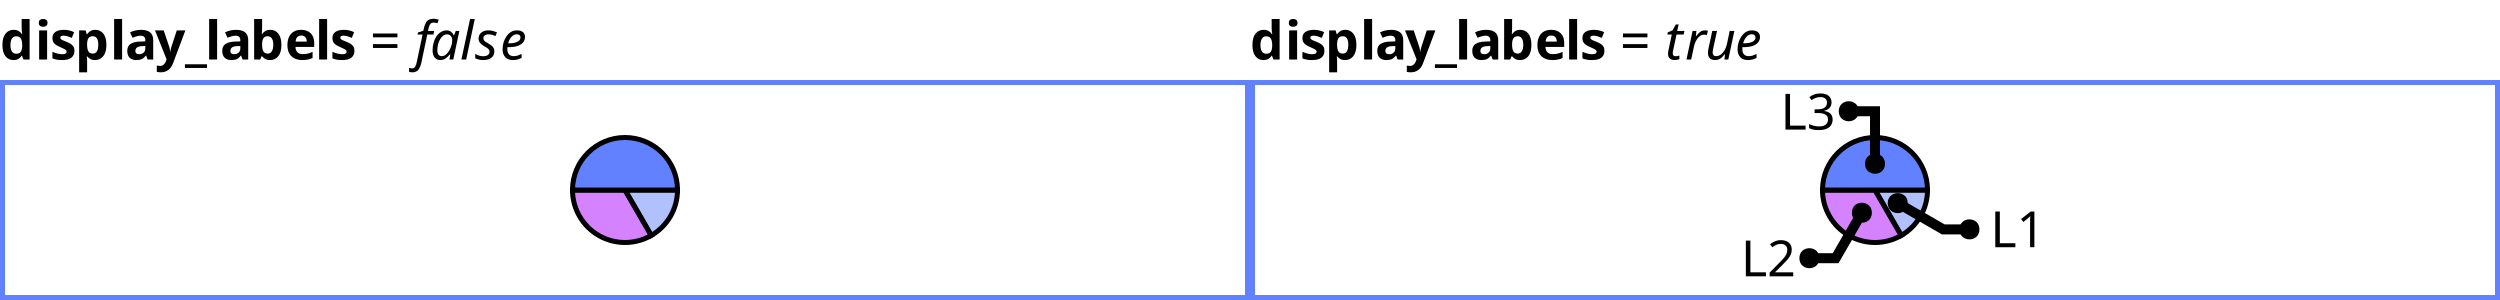 <?xml version="1.0" encoding="UTF-8"?>
<svg xmlns="http://www.w3.org/2000/svg" xmlns:xlink="http://www.w3.org/1999/xlink" width="500pt" height="60pt" viewBox="0 0 500 60" version="1.1">
<defs>
<g>
<symbol overflow="visible" id="glyph0-0">
<path style="stroke:none;" d="M 1 0 L 1 -7.625 L 5.391 -7.625 L 5.391 0 Z M 1.547 -0.547 L 4.844 -0.547 L 4.844 -7.078 L 1.547 -7.078 Z M 1.547 -0.547 "/>
</symbol>
<symbol overflow="visible" id="glyph0-1">
<path style="stroke:none;" d="M 2.672 0.109 C 2.023 0.109 1.5 -0.145 1.094 -0.656 C 0.688 -1.164 0.484 -1.914 0.484 -2.906 C 0.484 -3.895 0.688 -4.645 1.094 -5.156 C 1.508 -5.676 2.051 -5.938 2.719 -5.938 C 3.133 -5.938 3.477 -5.852 3.75 -5.688 C 4.02 -5.52 4.234 -5.316 4.391 -5.078 L 4.453 -5.078 C 4.43 -5.191 4.406 -5.359 4.375 -5.578 C 4.344 -5.797 4.328 -6.02 4.328 -6.25 L 4.328 -8.109 L 5.922 -8.109 L 5.922 0 L 4.703 0 L 4.391 -0.75 L 4.328 -0.75 C 4.172 -0.508 3.961 -0.305 3.703 -0.141 C 3.441 0.023 3.098 0.109 2.672 0.109 Z M 3.234 -1.156 C 3.672 -1.156 3.977 -1.285 4.156 -1.547 C 4.332 -1.805 4.426 -2.195 4.438 -2.719 L 4.438 -2.891 C 4.438 -3.461 4.348 -3.895 4.172 -4.188 C 4.004 -4.488 3.688 -4.641 3.219 -4.641 C 2.863 -4.641 2.586 -4.488 2.391 -4.188 C 2.191 -3.883 2.094 -3.445 2.094 -2.875 C 2.094 -2.312 2.191 -1.883 2.391 -1.594 C 2.586 -1.301 2.867 -1.156 3.234 -1.156 Z M 3.234 -1.156 "/>
</symbol>
<symbol overflow="visible" id="glyph0-2">
<path style="stroke:none;" d="M 1.625 -8.109 C 1.863 -8.109 2.066 -8.051 2.234 -7.938 C 2.41 -7.832 2.5 -7.629 2.5 -7.328 C 2.5 -7.035 2.41 -6.832 2.234 -6.719 C 2.066 -6.602 1.863 -6.547 1.625 -6.547 C 1.383 -6.547 1.18 -6.602 1.016 -6.719 C 0.848 -6.832 0.766 -7.035 0.766 -7.328 C 0.766 -7.629 0.848 -7.832 1.016 -7.938 C 1.18 -8.051 1.383 -8.109 1.625 -8.109 Z M 2.422 -5.828 L 2.422 0 L 0.828 0 L 0.828 -5.828 Z M 2.422 -5.828 "/>
</symbol>
<symbol overflow="visible" id="glyph0-3">
<path style="stroke:none;" d="M 4.891 -1.734 C 4.891 -1.141 4.68 -0.68 4.266 -0.359 C 3.859 -0.047 3.238 0.109 2.406 0.109 C 2 0.109 1.648 0.082 1.359 0.031 C 1.066 -0.02 0.773 -0.109 0.484 -0.234 L 0.484 -1.547 C 0.797 -1.398 1.133 -1.281 1.5 -1.188 C 1.863 -1.102 2.188 -1.062 2.469 -1.062 C 2.781 -1.062 3 -1.102 3.125 -1.188 C 3.258 -1.281 3.328 -1.406 3.328 -1.562 C 3.328 -1.656 3.301 -1.738 3.25 -1.812 C 3.195 -1.895 3.082 -1.984 2.906 -2.078 C 2.727 -2.18 2.453 -2.312 2.078 -2.469 C 1.711 -2.625 1.41 -2.781 1.172 -2.938 C 0.941 -3.094 0.77 -3.281 0.656 -3.5 C 0.539 -3.719 0.484 -3.988 0.484 -4.312 C 0.484 -4.852 0.691 -5.258 1.109 -5.531 C 1.523 -5.801 2.082 -5.938 2.781 -5.938 C 3.145 -5.938 3.488 -5.898 3.812 -5.828 C 4.145 -5.754 4.484 -5.633 4.828 -5.469 L 4.359 -4.328 C 4.066 -4.453 3.789 -4.555 3.531 -4.641 C 3.281 -4.723 3.023 -4.766 2.766 -4.766 C 2.297 -4.766 2.062 -4.633 2.062 -4.375 C 2.062 -4.281 2.086 -4.195 2.141 -4.125 C 2.203 -4.051 2.32 -3.969 2.5 -3.875 C 2.676 -3.789 2.938 -3.68 3.281 -3.547 C 3.613 -3.41 3.898 -3.27 4.141 -3.125 C 4.379 -2.977 4.562 -2.797 4.688 -2.578 C 4.82 -2.359 4.891 -2.078 4.891 -1.734 Z M 4.891 -1.734 "/>
</symbol>
<symbol overflow="visible" id="glyph0-4">
<path style="stroke:none;" d="M 4.078 -5.938 C 4.734 -5.938 5.266 -5.68 5.672 -5.172 C 6.078 -4.66 6.281 -3.91 6.281 -2.922 C 6.281 -1.93 6.066 -1.176 5.641 -0.656 C 5.223 -0.145 4.688 0.109 4.031 0.109 C 3.613 0.109 3.281 0.031 3.031 -0.125 C 2.781 -0.281 2.578 -0.453 2.422 -0.641 L 2.344 -0.641 C 2.395 -0.336 2.422 -0.051 2.422 0.219 L 2.422 2.562 L 0.828 2.562 L 0.828 -5.828 L 2.125 -5.828 L 2.344 -5.062 L 2.422 -5.062 C 2.578 -5.301 2.785 -5.504 3.047 -5.672 C 3.316 -5.848 3.66 -5.938 4.078 -5.938 Z M 3.562 -4.656 C 3.156 -4.656 2.863 -4.523 2.688 -4.266 C 2.52 -4.016 2.43 -3.629 2.422 -3.109 L 2.422 -2.938 C 2.422 -2.375 2.504 -1.941 2.672 -1.641 C 2.836 -1.336 3.141 -1.188 3.578 -1.188 C 3.941 -1.188 4.211 -1.336 4.391 -1.641 C 4.566 -1.941 4.656 -2.379 4.656 -2.953 C 4.656 -4.086 4.289 -4.656 3.562 -4.656 Z M 3.562 -4.656 "/>
</symbol>
<symbol overflow="visible" id="glyph0-5">
<path style="stroke:none;" d="M 2.422 0 L 0.828 0 L 0.828 -8.109 L 2.422 -8.109 Z M 2.422 0 "/>
</symbol>
<symbol overflow="visible" id="glyph0-6">
<path style="stroke:none;" d="M 3.219 -5.938 C 4 -5.938 4.598 -5.77 5.016 -5.438 C 5.43 -5.102 5.641 -4.586 5.641 -3.891 L 5.641 0 L 4.531 0 L 4.219 -0.797 L 4.188 -0.797 C 3.938 -0.473 3.672 -0.238 3.391 -0.094 C 3.117 0.039 2.738 0.109 2.25 0.109 C 1.727 0.109 1.297 -0.039 0.953 -0.344 C 0.617 -0.645 0.453 -1.109 0.453 -1.734 C 0.453 -2.359 0.664 -2.816 1.094 -3.109 C 1.531 -3.398 2.18 -3.562 3.047 -3.594 L 4.062 -3.625 L 4.062 -3.891 C 4.062 -4.191 3.977 -4.41 3.812 -4.547 C 3.656 -4.691 3.438 -4.766 3.156 -4.766 C 2.875 -4.766 2.598 -4.723 2.328 -4.641 C 2.055 -4.566 1.785 -4.469 1.516 -4.344 L 1 -5.422 C 1.312 -5.586 1.656 -5.711 2.031 -5.797 C 2.414 -5.891 2.812 -5.938 3.219 -5.938 Z M 4.062 -2.703 L 3.453 -2.672 C 2.93 -2.66 2.57 -2.566 2.375 -2.391 C 2.176 -2.223 2.078 -2.004 2.078 -1.734 C 2.078 -1.484 2.148 -1.305 2.297 -1.203 C 2.441 -1.109 2.625 -1.062 2.844 -1.062 C 3.188 -1.062 3.473 -1.16 3.703 -1.359 C 3.941 -1.566 4.062 -1.852 4.062 -2.219 Z M 4.062 -2.703 "/>
</symbol>
<symbol overflow="visible" id="glyph0-7">
<path style="stroke:none;" d="M 0 -5.828 L 1.734 -5.828 L 2.844 -2.547 C 2.895 -2.391 2.938 -2.227 2.969 -2.062 C 3 -1.895 3.02 -1.719 3.031 -1.531 L 3.062 -1.531 C 3.082 -1.719 3.113 -1.895 3.156 -2.062 C 3.195 -2.227 3.238 -2.391 3.281 -2.547 L 4.359 -5.828 L 6.078 -5.828 L 3.609 0.75 C 3.391 1.352 3.066 1.805 2.641 2.109 C 2.211 2.41 1.723 2.562 1.172 2.562 C 0.992 2.562 0.836 2.551 0.703 2.531 C 0.578 2.52 0.461 2.5 0.359 2.469 L 0.359 1.219 C 0.441 1.227 0.535 1.238 0.641 1.25 C 0.754 1.27 0.875 1.281 1 1.281 C 1.332 1.281 1.594 1.176 1.781 0.969 C 1.977 0.77 2.125 0.531 2.219 0.25 L 2.312 -0.047 Z M 0 -5.828 "/>
</symbol>
<symbol overflow="visible" id="glyph0-8">
<path style="stroke:none;" d="M 4.406 1.688 L -0.016 1.688 L -0.016 0.953 L 4.406 0.953 Z M 4.406 1.688 "/>
</symbol>
<symbol overflow="visible" id="glyph0-9">
<path style="stroke:none;" d="M 2.422 -8.109 L 2.422 -6.219 C 2.422 -6 2.41 -5.781 2.391 -5.562 C 2.379 -5.352 2.367 -5.188 2.359 -5.062 L 2.422 -5.062 C 2.578 -5.312 2.785 -5.52 3.047 -5.688 C 3.316 -5.852 3.66 -5.938 4.078 -5.938 C 4.734 -5.938 5.266 -5.68 5.672 -5.172 C 6.078 -4.66 6.281 -3.91 6.281 -2.922 C 6.281 -1.93 6.07 -1.176 5.656 -0.656 C 5.238 -0.145 4.695 0.109 4.031 0.109 C 3.602 0.109 3.266 0.031 3.016 -0.125 C 2.773 -0.281 2.578 -0.453 2.422 -0.641 L 2.312 -0.641 L 2.047 0 L 0.828 0 L 0.828 -8.109 Z M 3.562 -4.656 C 3.156 -4.656 2.863 -4.523 2.688 -4.266 C 2.52 -4.016 2.43 -3.629 2.422 -3.109 L 2.422 -2.938 C 2.422 -2.375 2.504 -1.941 2.672 -1.641 C 2.836 -1.336 3.141 -1.188 3.578 -1.188 C 3.91 -1.188 4.172 -1.336 4.359 -1.641 C 4.555 -1.941 4.656 -2.379 4.656 -2.953 C 4.656 -3.516 4.555 -3.938 4.359 -4.219 C 4.16 -4.508 3.895 -4.656 3.562 -4.656 Z M 3.562 -4.656 "/>
</symbol>
<symbol overflow="visible" id="glyph0-10">
<path style="stroke:none;" d="M 3.234 -5.938 C 4.035 -5.938 4.672 -5.707 5.141 -5.25 C 5.609 -4.789 5.844 -4.133 5.844 -3.281 L 5.844 -2.516 L 2.094 -2.516 C 2.102 -2.066 2.234 -1.711 2.484 -1.453 C 2.742 -1.203 3.098 -1.078 3.547 -1.078 C 3.922 -1.078 4.258 -1.113 4.562 -1.188 C 4.875 -1.258 5.191 -1.375 5.516 -1.531 L 5.516 -0.312 C 5.234 -0.164 4.93 -0.062 4.609 0 C 4.297 0.07 3.914 0.109 3.469 0.109 C 2.883 0.109 2.367 0 1.922 -0.219 C 1.473 -0.438 1.117 -0.766 0.859 -1.203 C 0.609 -1.648 0.484 -2.207 0.484 -2.875 C 0.484 -3.551 0.598 -4.113 0.828 -4.562 C 1.055 -5.02 1.375 -5.363 1.781 -5.594 C 2.195 -5.82 2.68 -5.938 3.234 -5.938 Z M 3.25 -4.797 C 2.938 -4.797 2.676 -4.695 2.469 -4.5 C 2.27 -4.301 2.156 -3.992 2.125 -3.578 L 4.359 -3.578 C 4.348 -3.93 4.254 -4.223 4.078 -4.453 C 3.898 -4.68 3.625 -4.797 3.25 -4.797 Z M 3.25 -4.797 "/>
</symbol>
<symbol overflow="visible" id="glyph1-0">
<path style="stroke:none;" d="M 1 0 L 1 -7.625 L 5.391 -7.625 L 5.391 0 Z M 1.547 -0.547 L 4.844 -0.547 L 4.844 -7.078 L 1.547 -7.078 Z M 1.547 -0.547 "/>
</symbol>
<symbol overflow="visible" id="glyph1-1">
<path style="stroke:none;" d=""/>
</symbol>
<symbol overflow="visible" id="glyph1-2">
<path style="stroke:none;" d="M 0.594 -4.438 L 0.594 -5.203 L 5.484 -5.203 L 5.484 -4.438 Z M 0.594 -2.312 L 0.594 -3.078 L 5.484 -3.078 L 5.484 -2.312 Z M 0.594 -2.312 "/>
</symbol>
<symbol overflow="visible" id="glyph2-0">
<path style="stroke:none;" d="M 1 0 L 1 -7.625 L 5.391 -7.625 L 5.391 0 Z M 1.547 -0.547 L 4.844 -0.547 L 4.844 -7.078 L 1.547 -7.078 Z M 1.547 -0.547 "/>
</symbol>
<symbol overflow="visible" id="glyph2-1">
<path style="stroke:none;" d="M -0.516 2.562 C -0.648 2.562 -0.773 2.551 -0.891 2.531 C -1.004 2.508 -1.102 2.484 -1.188 2.453 L -1.188 1.672 C -1.094 1.691 -1 1.711 -0.906 1.734 C -0.812 1.766 -0.707 1.781 -0.594 1.781 C -0.344 1.781 -0.145 1.676 0 1.469 C 0.145 1.258 0.258 0.957 0.344 0.562 L 1.516 -5 L 0.516 -5 L 0.594 -5.406 L 1.672 -5.75 L 1.781 -6.266 C 1.895 -6.754 2.035 -7.133 2.203 -7.406 C 2.367 -7.688 2.578 -7.879 2.828 -7.984 C 3.078 -8.098 3.375 -8.156 3.719 -8.156 C 3.895 -8.156 4.078 -8.133 4.266 -8.094 C 4.461 -8.062 4.617 -8.02 4.734 -7.969 L 4.484 -7.25 C 4.379 -7.281 4.27 -7.312 4.156 -7.344 C 4.039 -7.375 3.91 -7.391 3.766 -7.391 C 3.484 -7.391 3.266 -7.312 3.109 -7.156 C 2.953 -7 2.82 -6.703 2.719 -6.266 L 2.594 -5.719 L 3.828 -5.719 L 3.688 -5 L 2.453 -5 L 1.266 0.672 C 1.129 1.266 0.926 1.727 0.656 2.062 C 0.383 2.395 -0.004 2.562 -0.516 2.562 Z M -0.516 2.562 "/>
</symbol>
<symbol overflow="visible" id="glyph2-2">
<path style="stroke:none;" d="M 2.062 0.109 C 1.602 0.109 1.227 -0.055 0.938 -0.391 C 0.656 -0.723 0.516 -1.207 0.516 -1.844 C 0.516 -2.375 0.582 -2.879 0.719 -3.359 C 0.852 -3.848 1.047 -4.273 1.297 -4.641 C 1.547 -5.004 1.844 -5.289 2.188 -5.5 C 2.531 -5.719 2.906 -5.828 3.312 -5.828 C 3.695 -5.828 4.004 -5.727 4.234 -5.531 C 4.473 -5.332 4.648 -5.098 4.766 -4.828 L 4.812 -4.828 L 5.156 -5.719 L 5.875 -5.719 L 4.656 0 L 3.906 0 L 4.047 -1.062 L 4 -1.062 C 3.758 -0.75 3.473 -0.473 3.141 -0.234 C 2.816 -0.004 2.457 0.109 2.062 0.109 Z M 2.375 -0.672 C 2.633 -0.672 2.891 -0.766 3.141 -0.953 C 3.391 -1.148 3.613 -1.41 3.812 -1.734 C 4.02 -2.066 4.18 -2.438 4.297 -2.844 C 4.359 -3.039 4.395 -3.227 4.406 -3.406 C 4.426 -3.582 4.438 -3.742 4.438 -3.891 C 4.438 -4.223 4.344 -4.492 4.156 -4.703 C 3.977 -4.922 3.734 -5.031 3.422 -5.031 C 3.141 -5.031 2.879 -4.941 2.641 -4.766 C 2.41 -4.598 2.207 -4.363 2.031 -4.062 C 1.852 -3.758 1.711 -3.414 1.609 -3.031 C 1.516 -2.645 1.469 -2.242 1.469 -1.828 C 1.469 -1.441 1.547 -1.148 1.703 -0.953 C 1.859 -0.766 2.082 -0.672 2.375 -0.672 Z M 2.375 -0.672 "/>
</symbol>
<symbol overflow="visible" id="glyph2-3">
<path style="stroke:none;" d="M 0.281 0 L 2.016 -8.109 L 2.953 -8.109 L 1.234 0 Z M 0.281 0 "/>
</symbol>
<symbol overflow="visible" id="glyph2-4">
<path style="stroke:none;" d="M 1.656 0.109 C 1.301 0.109 0.992 0.07 0.734 0 C 0.484 -0.062 0.254 -0.145 0.047 -0.25 L 0.047 -1.125 C 0.234 -1.008 0.469 -0.898 0.75 -0.797 C 1.031 -0.703 1.32 -0.656 1.625 -0.656 C 2.039 -0.656 2.359 -0.738 2.578 -0.906 C 2.797 -1.07 2.906 -1.289 2.906 -1.562 C 2.906 -1.77 2.836 -1.941 2.703 -2.078 C 2.578 -2.211 2.328 -2.383 1.953 -2.594 C 1.547 -2.82 1.238 -3.055 1.031 -3.297 C 0.82 -3.535 0.719 -3.836 0.719 -4.203 C 0.719 -4.691 0.895 -5.082 1.25 -5.375 C 1.602 -5.676 2.078 -5.828 2.672 -5.828 C 3.016 -5.828 3.332 -5.785 3.625 -5.703 C 3.926 -5.617 4.18 -5.531 4.391 -5.438 L 4.094 -4.688 C 3.914 -4.77 3.711 -4.848 3.484 -4.922 C 3.254 -4.992 2.984 -5.031 2.672 -5.031 C 2.359 -5.031 2.113 -4.957 1.938 -4.812 C 1.758 -4.664 1.672 -4.484 1.672 -4.266 C 1.672 -4.078 1.727 -3.91 1.844 -3.766 C 1.969 -3.629 2.223 -3.457 2.609 -3.25 C 2.848 -3.113 3.062 -2.973 3.25 -2.828 C 3.445 -2.68 3.598 -2.516 3.703 -2.328 C 3.816 -2.148 3.875 -1.926 3.875 -1.656 C 3.875 -1.082 3.672 -0.645 3.266 -0.344 C 2.867 -0.039 2.332 0.109 1.656 0.109 Z M 1.656 0.109 "/>
</symbol>
<symbol overflow="visible" id="glyph2-5">
<path style="stroke:none;" d="M 2.578 0.109 C 1.922 0.109 1.41 -0.082 1.047 -0.469 C 0.691 -0.863 0.516 -1.391 0.516 -2.047 C 0.516 -2.504 0.578 -2.953 0.703 -3.391 C 0.836 -3.836 1.031 -4.242 1.281 -4.609 C 1.531 -4.984 1.828 -5.281 2.172 -5.5 C 2.523 -5.719 2.926 -5.828 3.375 -5.828 C 3.914 -5.828 4.32 -5.707 4.594 -5.469 C 4.863 -5.238 5 -4.914 5 -4.5 C 5 -4.125 4.883 -3.781 4.656 -3.469 C 4.426 -3.164 4.066 -2.922 3.578 -2.734 C 3.086 -2.555 2.453 -2.469 1.672 -2.469 L 1.484 -2.469 C 1.473 -2.406 1.469 -2.336 1.469 -2.266 C 1.469 -2.203 1.469 -2.141 1.469 -2.078 C 1.469 -1.648 1.57 -1.305 1.781 -1.047 C 2 -0.797 2.32 -0.672 2.75 -0.672 C 3.02 -0.672 3.273 -0.707 3.516 -0.781 C 3.766 -0.863 4.031 -0.973 4.312 -1.109 L 4.312 -0.312 C 4.039 -0.188 3.773 -0.082 3.516 0 C 3.254 0.07 2.941 0.109 2.578 0.109 Z M 1.625 -3.234 L 1.703 -3.234 C 2.129 -3.234 2.52 -3.27 2.875 -3.344 C 3.238 -3.414 3.531 -3.539 3.75 -3.719 C 3.977 -3.895 4.094 -4.129 4.094 -4.422 C 4.094 -4.609 4.031 -4.758 3.906 -4.875 C 3.781 -4.988 3.582 -5.047 3.312 -5.047 C 2.977 -5.047 2.648 -4.883 2.328 -4.562 C 2.016 -4.25 1.781 -3.805 1.625 -3.234 Z M 1.625 -3.234 "/>
</symbol>
<symbol overflow="visible" id="glyph2-6">
<path style="stroke:none;" d="M 1.969 0.109 C 1.582 0.109 1.258 0.016 1 -0.172 C 0.738 -0.359 0.609 -0.68 0.609 -1.141 C 0.609 -1.367 0.641 -1.625 0.703 -1.906 L 1.359 -5 L 0.469 -5 L 0.562 -5.438 L 1.516 -5.844 L 2.172 -7.016 L 2.734 -7.016 L 2.438 -5.719 L 3.891 -5.719 L 3.734 -5 L 2.312 -5 L 1.641 -1.891 C 1.617 -1.797 1.598 -1.688 1.578 -1.562 C 1.555 -1.445 1.547 -1.344 1.547 -1.25 C 1.547 -1.082 1.586 -0.941 1.672 -0.828 C 1.766 -0.711 1.91 -0.656 2.109 -0.656 C 2.242 -0.656 2.367 -0.664 2.484 -0.688 C 2.609 -0.719 2.738 -0.754 2.875 -0.797 L 2.875 -0.078 C 2.789 -0.035 2.656 0.004 2.469 0.047 C 2.289 0.086 2.125 0.109 1.969 0.109 Z M 1.969 0.109 "/>
</symbol>
<symbol overflow="visible" id="glyph2-7">
<path style="stroke:none;" d="M 0.297 0 L 1.516 -5.719 L 2.281 -5.719 L 2.172 -4.656 L 2.219 -4.656 C 2.363 -4.863 2.52 -5.051 2.688 -5.219 C 2.852 -5.395 3.035 -5.539 3.234 -5.656 C 3.441 -5.77 3.68 -5.828 3.953 -5.828 C 4.055 -5.828 4.16 -5.82 4.266 -5.812 C 4.379 -5.801 4.484 -5.781 4.578 -5.75 L 4.375 -4.906 C 4.188 -4.945 4.004 -4.969 3.828 -4.969 C 3.473 -4.969 3.156 -4.848 2.875 -4.609 C 2.602 -4.379 2.375 -4.082 2.188 -3.719 C 2 -3.363 1.867 -2.992 1.797 -2.609 L 1.234 0 Z M 0.297 0 "/>
</symbol>
<symbol overflow="visible" id="glyph2-8">
<path style="stroke:none;" d="M 2.016 0.109 C 1.578 0.109 1.227 -0.008 0.969 -0.25 C 0.719 -0.5 0.594 -0.852 0.594 -1.312 C 0.594 -1.477 0.602 -1.633 0.625 -1.781 C 0.645 -1.926 0.672 -2.078 0.703 -2.234 L 1.453 -5.719 L 2.406 -5.719 L 1.625 -2.125 C 1.562 -1.82 1.531 -1.582 1.531 -1.406 C 1.531 -1.176 1.586 -0.992 1.703 -0.859 C 1.828 -0.734 2.02 -0.672 2.281 -0.672 C 2.52 -0.672 2.781 -0.754 3.062 -0.922 C 3.344 -1.098 3.602 -1.375 3.844 -1.75 C 4.094 -2.125 4.285 -2.625 4.422 -3.25 L 4.938 -5.719 L 5.875 -5.719 L 4.656 0 L 3.891 0 L 4 -1.062 L 3.953 -1.062 C 3.816 -0.883 3.656 -0.703 3.469 -0.516 C 3.289 -0.336 3.082 -0.188 2.844 -0.062 C 2.602 0.051 2.328 0.109 2.016 0.109 Z M 2.016 0.109 "/>
</symbol>
<symbol overflow="visible" id="glyph3-0">
<path style="stroke:none;" d="M 0.938 0 L 0.938 -7.141 L 5.047 -7.141 L 5.047 0 Z M 1.453 -0.516 L 4.547 -0.516 L 4.547 -6.625 L 1.453 -6.625 Z M 1.453 -0.516 "/>
</symbol>
<symbol overflow="visible" id="glyph3-1">
<path style="stroke:none;" d="M 0.969 0 L 0.969 -7.141 L 1.875 -7.141 L 1.875 -0.797 L 4.984 -0.797 L 4.984 0 Z M 0.969 0 "/>
</symbol>
<symbol overflow="visible" id="glyph3-2">
<path style="stroke:none;" d="M 3.547 0 L 2.688 0 L 2.688 -4.984 C 2.688 -5.273 2.688 -5.504 2.688 -5.672 C 2.695 -5.848 2.711 -6.031 2.734 -6.219 C 2.617 -6.113 2.52 -6.023 2.438 -5.953 C 2.352 -5.879 2.242 -5.785 2.109 -5.672 L 1.344 -5.047 L 0.891 -5.641 L 2.812 -7.141 L 3.547 -7.141 Z M 3.547 0 "/>
</symbol>
<symbol overflow="visible" id="glyph3-3">
<path style="stroke:none;" d="M 5.203 0 L 0.484 0 L 0.484 -0.734 L 2.344 -2.625 C 2.707 -2.977 3.008 -3.297 3.25 -3.578 C 3.5 -3.859 3.688 -4.133 3.812 -4.406 C 3.945 -4.676 4.016 -4.973 4.016 -5.297 C 4.016 -5.68 3.895 -5.973 3.656 -6.172 C 3.426 -6.379 3.125 -6.484 2.75 -6.484 C 2.406 -6.484 2.098 -6.422 1.828 -6.297 C 1.566 -6.18 1.301 -6.02 1.031 -5.812 L 0.562 -6.406 C 0.844 -6.633 1.16 -6.828 1.516 -6.984 C 1.879 -7.148 2.289 -7.234 2.75 -7.234 C 3.414 -7.234 3.941 -7.066 4.328 -6.734 C 4.711 -6.398 4.906 -5.938 4.906 -5.344 C 4.906 -4.969 4.828 -4.613 4.672 -4.281 C 4.523 -3.957 4.312 -3.633 4.031 -3.312 C 3.758 -3 3.441 -2.664 3.078 -2.312 L 1.594 -0.844 L 1.594 -0.797 L 5.203 -0.797 Z M 5.203 0 "/>
</symbol>
<symbol overflow="visible" id="glyph3-4">
<path style="stroke:none;" d="M 4.938 -5.469 C 4.938 -4.988 4.801 -4.609 4.531 -4.328 C 4.258 -4.047 3.898 -3.859 3.453 -3.766 L 3.453 -3.719 C 4.023 -3.656 4.453 -3.473 4.734 -3.172 C 5.016 -2.879 5.156 -2.5 5.156 -2.031 C 5.156 -1.613 5.055 -1.242 4.859 -0.922 C 4.66 -0.598 4.359 -0.348 3.953 -0.172 C 3.555 0.004 3.039 0.094 2.406 0.094 C 2.031 0.094 1.68 0.066 1.359 0.016 C 1.047 -0.035 0.742 -0.141 0.453 -0.297 L 0.453 -1.109 C 0.754 -0.961 1.078 -0.848 1.422 -0.766 C 1.766 -0.68 2.098 -0.641 2.422 -0.641 C 3.055 -0.641 3.516 -0.766 3.797 -1.016 C 4.086 -1.266 4.234 -1.609 4.234 -2.047 C 4.234 -2.492 4.055 -2.816 3.703 -3.016 C 3.359 -3.211 2.867 -3.312 2.234 -3.312 L 1.547 -3.312 L 1.547 -4.062 L 2.234 -4.062 C 2.828 -4.062 3.273 -4.18 3.578 -4.422 C 3.879 -4.672 4.031 -5 4.031 -5.406 C 4.031 -5.758 3.91 -6.031 3.672 -6.219 C 3.441 -6.406 3.129 -6.5 2.734 -6.5 C 2.348 -6.5 2.016 -6.441 1.734 -6.328 C 1.461 -6.211 1.195 -6.07 0.938 -5.906 L 0.484 -6.5 C 0.742 -6.695 1.062 -6.867 1.438 -7.016 C 1.812 -7.16 2.238 -7.234 2.719 -7.234 C 3.469 -7.234 4.023 -7.066 4.391 -6.734 C 4.754 -6.398 4.938 -5.977 4.938 -5.469 Z M 4.938 -5.469 "/>
</symbol>
</g>
<clipPath id="clip1">
  <path d="M 110 23 L 150 23 L 150 59 L 110 59 Z M 110 23 "/>
</clipPath>
<clipPath id="clip2">
  <path d="M 100 23 L 145 23 L 145 59 L 100 59 Z M 100 23 "/>
</clipPath>
<clipPath id="clip3">
  <path d="M 100 17 L 150 17 L 150 53 L 100 53 Z M 100 17 "/>
</clipPath>
<clipPath id="clip4">
  <path d="M 360 23 L 400 23 L 400 59 L 360 59 Z M 360 23 "/>
</clipPath>
<clipPath id="clip5">
  <path d="M 350 23 L 395 23 L 395 59 L 350 59 Z M 350 23 "/>
</clipPath>
<clipPath id="clip6">
  <path d="M 350 17 L 400 17 L 400 53 L 350 53 Z M 350 17 "/>
</clipPath>
<clipPath id="clip7">
  <path d="M 351 17 L 423 17 L 423 59 L 351 59 Z M 351 17 "/>
</clipPath>
<clipPath id="clip8">
  <path d="M 333 17 L 401 17 L 401 59 L 333 59 Z M 333 17 "/>
</clipPath>
</defs>
<g id="surface2">
<g style="fill:rgb(0%,0%,0%);fill-opacity:1;">
  <use xlink:href="#glyph0-1" x="0" y="11.903"/>
  <use xlink:href="#glyph0-2" x="7" y="11.903"/>
  <use xlink:href="#glyph0-3" x="10" y="11.903"/>
  <use xlink:href="#glyph0-4" x="15" y="11.903"/>
  <use xlink:href="#glyph0-5" x="22" y="11.903"/>
  <use xlink:href="#glyph0-6" x="25" y="11.903"/>
  <use xlink:href="#glyph0-7" x="31" y="11.903"/>
  <use xlink:href="#glyph0-8" x="37" y="11.903"/>
  <use xlink:href="#glyph0-5" x="41" y="11.903"/>
  <use xlink:href="#glyph0-6" x="44" y="11.903"/>
  <use xlink:href="#glyph0-9" x="50" y="11.903"/>
  <use xlink:href="#glyph0-10" x="57" y="11.903"/>
  <use xlink:href="#glyph0-5" x="63" y="11.903"/>
  <use xlink:href="#glyph0-3" x="66" y="11.903"/>
</g>
<g style="fill:rgb(0%,0%,0%);fill-opacity:1;">
  <use xlink:href="#glyph1-1" x="71" y="11.903"/>
  <use xlink:href="#glyph1-2" x="74" y="11.903"/>
  <use xlink:href="#glyph1-1" x="80" y="11.903"/>
</g>
<g style="fill:rgb(0%,0%,0%);fill-opacity:1;">
  <use xlink:href="#glyph2-1" x="83" y="11.903"/>
  <use xlink:href="#glyph2-2" x="86" y="11.903"/>
  <use xlink:href="#glyph2-3" x="92" y="11.903"/>
  <use xlink:href="#glyph2-4" x="95" y="11.903"/>
  <use xlink:href="#glyph2-5" x="100" y="11.903"/>
</g>
<path style=" stroke:none;fill-rule:evenodd;fill:rgb(38.039%,50.588%,100%);fill-opacity:1;" d="M 0 16 L 250 16 L 250 60 L 0 60 Z M 1 17 L 249 17 L 249 59 L 1 59 Z M 1 17 "/>
<path style=" stroke:none;fill-rule:nonzero;fill:rgb(38.039%,50.588%,100%);fill-opacity:0.49;" d="M 125 38 L 135.5 38 C 135.5 41.75 133.5 45.219 130.25 47.094 Z M 125 38 "/>
<g clip-path="url(#clip1)" clip-rule="nonzero">
<path style="fill:none;stroke-width:1;stroke-linecap:butt;stroke-linejoin:miter;stroke:rgb(0%,0%,0%);stroke-opacity:1;stroke-miterlimit:10;" d="M 124 21 L 134.5 21 C 134.5 24.75 132.5 28.219 129.25 30.094 Z M 124 21 " transform="matrix(1,0,0,1,1,17)"/>
</g>
<path style=" stroke:none;fill-rule:nonzero;fill:rgb(66.667%,0%,100%);fill-opacity:0.49;" d="M 125 38 L 130.25 47.094 C 127 48.969 123 48.969 119.75 47.094 C 116.5 45.219 114.5 41.75 114.5 38 Z M 125 38 "/>
<g clip-path="url(#clip2)" clip-rule="nonzero">
<path style="fill:none;stroke-width:1;stroke-linecap:butt;stroke-linejoin:miter;stroke:rgb(0%,0%,0%);stroke-opacity:1;stroke-miterlimit:10;" d="M 124 21 L 129.25 30.094 C 126 31.969 122 31.969 118.75 30.094 C 115.5 28.219 113.5 24.75 113.5 21 Z M 124 21 " transform="matrix(1,0,0,1,1,17)"/>
</g>
<path style=" stroke:none;fill-rule:nonzero;fill:rgb(38.039%,50.588%,100%);fill-opacity:1;" d="M 125 38 L 114.5 38 C 114.5 32.199 119.199 27.5 125 27.5 C 130.801 27.5 135.5 32.199 135.5 38 Z M 125 38 "/>
<g clip-path="url(#clip3)" clip-rule="nonzero">
<path style="fill:none;stroke-width:1;stroke-linecap:butt;stroke-linejoin:miter;stroke:rgb(0%,0%,0%);stroke-opacity:1;stroke-miterlimit:10;" d="M 124 21 L 113.5 21 C 113.5 15.199 118.199 10.5 124 10.5 C 129.801 10.5 134.5 15.199 134.5 21 Z M 124 21 " transform="matrix(1,0,0,1,1,17)"/>
</g>
<g style="fill:rgb(0%,0%,0%);fill-opacity:1;">
  <use xlink:href="#glyph0-1" x="250" y="11.903"/>
  <use xlink:href="#glyph0-2" x="257" y="11.903"/>
  <use xlink:href="#glyph0-3" x="260" y="11.903"/>
  <use xlink:href="#glyph0-4" x="265" y="11.903"/>
  <use xlink:href="#glyph0-5" x="272" y="11.903"/>
  <use xlink:href="#glyph0-6" x="275" y="11.903"/>
  <use xlink:href="#glyph0-7" x="281" y="11.903"/>
  <use xlink:href="#glyph0-8" x="287" y="11.903"/>
  <use xlink:href="#glyph0-5" x="291" y="11.903"/>
  <use xlink:href="#glyph0-6" x="294" y="11.903"/>
  <use xlink:href="#glyph0-9" x="300" y="11.903"/>
  <use xlink:href="#glyph0-10" x="307" y="11.903"/>
  <use xlink:href="#glyph0-5" x="313" y="11.903"/>
  <use xlink:href="#glyph0-3" x="316" y="11.903"/>
</g>
<g style="fill:rgb(0%,0%,0%);fill-opacity:1;">
  <use xlink:href="#glyph1-1" x="321" y="11.903"/>
  <use xlink:href="#glyph1-2" x="324" y="11.903"/>
  <use xlink:href="#glyph1-1" x="330" y="11.903"/>
</g>
<g style="fill:rgb(0%,0%,0%);fill-opacity:1;">
  <use xlink:href="#glyph2-6" x="333" y="11.903"/>
  <use xlink:href="#glyph2-7" x="337" y="11.903"/>
  <use xlink:href="#glyph2-8" x="341" y="11.903"/>
  <use xlink:href="#glyph2-5" x="347" y="11.903"/>
</g>
<path style=" stroke:none;fill-rule:evenodd;fill:rgb(38.039%,50.588%,100%);fill-opacity:1;" d="M 250 16 L 500 16 L 500 60 L 250 60 Z M 251 17 L 499 17 L 499 59 L 251 59 Z M 251 17 "/>
<path style=" stroke:none;fill-rule:nonzero;fill:rgb(38.039%,50.588%,100%);fill-opacity:0.49;" d="M 375 38 L 385.5 38 C 385.5 41.75 383.5 45.219 380.25 47.094 Z M 375 38 "/>
<g clip-path="url(#clip4)" clip-rule="nonzero">
<path style="fill:none;stroke-width:1;stroke-linecap:butt;stroke-linejoin:miter;stroke:rgb(0%,0%,0%);stroke-opacity:1;stroke-miterlimit:10;" d="M 124 21 L 134.5 21 C 134.5 24.75 132.5 28.219 129.25 30.094 Z M 124 21 " transform="matrix(1,0,0,1,251,17)"/>
</g>
<path style=" stroke:none;fill-rule:nonzero;fill:rgb(66.667%,0%,100%);fill-opacity:0.49;" d="M 375 38 L 380.25 47.094 C 377 48.969 373 48.969 369.75 47.094 C 366.5 45.219 364.5 41.75 364.5 38 Z M 375 38 "/>
<g clip-path="url(#clip5)" clip-rule="nonzero">
<path style="fill:none;stroke-width:1;stroke-linecap:butt;stroke-linejoin:miter;stroke:rgb(0%,0%,0%);stroke-opacity:1;stroke-miterlimit:10;" d="M 124 21 L 129.25 30.094 C 126 31.969 122 31.969 118.75 30.094 C 115.5 28.219 113.5 24.75 113.5 21 Z M 124 21 " transform="matrix(1,0,0,1,251,17)"/>
</g>
<path style=" stroke:none;fill-rule:nonzero;fill:rgb(38.039%,50.588%,100%);fill-opacity:1;" d="M 375 38 L 364.5 38 C 364.5 32.199 369.199 27.5 375 27.5 C 380.801 27.5 385.5 32.199 385.5 38 Z M 375 38 "/>
<g clip-path="url(#clip6)" clip-rule="nonzero">
<path style="fill:none;stroke-width:1;stroke-linecap:butt;stroke-linejoin:miter;stroke:rgb(0%,0%,0%);stroke-opacity:1;stroke-miterlimit:10;" d="M 124 21 L 113.5 21 C 113.5 15.199 118.199 10.5 124 10.5 C 129.801 10.5 134.5 15.199 134.5 21 Z M 124 21 " transform="matrix(1,0,0,1,251,17)"/>
</g>
<g style="fill:rgb(0%,0%,0%);fill-opacity:1;">
  <use xlink:href="#glyph3-1" x="398.09" y="49.445"/>
  <use xlink:href="#glyph3-2" x="403.33" y="49.445"/>
</g>
<g clip-path="url(#clip7)" clip-rule="nonzero">
<path style="fill:none;stroke-width:2;stroke-linecap:butt;stroke-linejoin:miter;stroke:rgb(0%,0%,0%);stroke-opacity:1;stroke-miterlimit:10;" d="M 128.547 23.625 L 137.641 28.875 L 142.891 28.875 M 158.051 32.445 " transform="matrix(1,0,0,1,251,17)"/>
</g>
<path style=" stroke:none;fill-rule:nonzero;fill:rgb(0%,0%,0%);fill-opacity:1;" d="M 381.547 40.625 C 381.547 43.293 377.547 43.293 377.547 40.625 C 377.547 37.957 381.547 37.957 381.547 40.625 L 395.891 45.875 C 395.891 48.543 391.891 48.543 391.891 45.875 C 391.891 43.207 395.891 43.207 395.891 45.875 "/>
<g style="fill:rgb(0%,0%,0%);fill-opacity:1;">
  <use xlink:href="#glyph3-1" x="348.203" y="55.262"/>
  <use xlink:href="#glyph3-3" x="353.443" y="55.262"/>
</g>
<g clip-path="url(#clip8)" clip-rule="nonzero">
<path style="fill:none;stroke-width:2;stroke-linecap:butt;stroke-linejoin:miter;stroke:rgb(0%,0%,0%);stroke-opacity:1;stroke-miterlimit:10;" d="M 121.375 25.547 L 116.125 34.641 L 110.875 34.641 M 108.164 38.262 " transform="matrix(1,0,0,1,251,17)"/>
</g>
<path style=" stroke:none;fill-rule:nonzero;fill:rgb(0%,0%,0%);fill-opacity:1;" d="M 374.375 42.547 C 374.375 45.215 370.375 45.215 370.375 42.547 C 370.375 39.879 374.375 39.879 374.375 42.547 L 363.875 51.641 C 363.875 54.309 359.875 54.309 359.875 51.641 C 359.875 48.973 363.875 48.973 363.875 51.641 "/>
<g style="fill:rgb(0%,0%,0%);fill-opacity:1;">
  <use xlink:href="#glyph3-1" x="356.129" y="25.922"/>
  <use xlink:href="#glyph3-4" x="361.369" y="25.922"/>
</g>
<path style="fill:none;stroke-width:2;stroke-linecap:butt;stroke-linejoin:miter;stroke:rgb(0%,0%,0%);stroke-opacity:1;stroke-miterlimit:10;" d="M 124 15.75 L 124 5.25 L 118.75 5.25 M 116.09 8.922 " transform="matrix(1,0,0,1,251,17)"/>
<path style=" stroke:none;fill-rule:nonzero;fill:rgb(0%,0%,0%);fill-opacity:1;" d="M 377 32.75 C 377 35.418 373 35.418 373 32.75 C 373 30.082 377 30.082 377 32.75 L 371.75 22.25 C 371.75 24.918 367.75 24.918 367.75 22.25 C 367.75 19.582 371.75 19.582 371.75 22.25 "/>
</g>
</svg>

